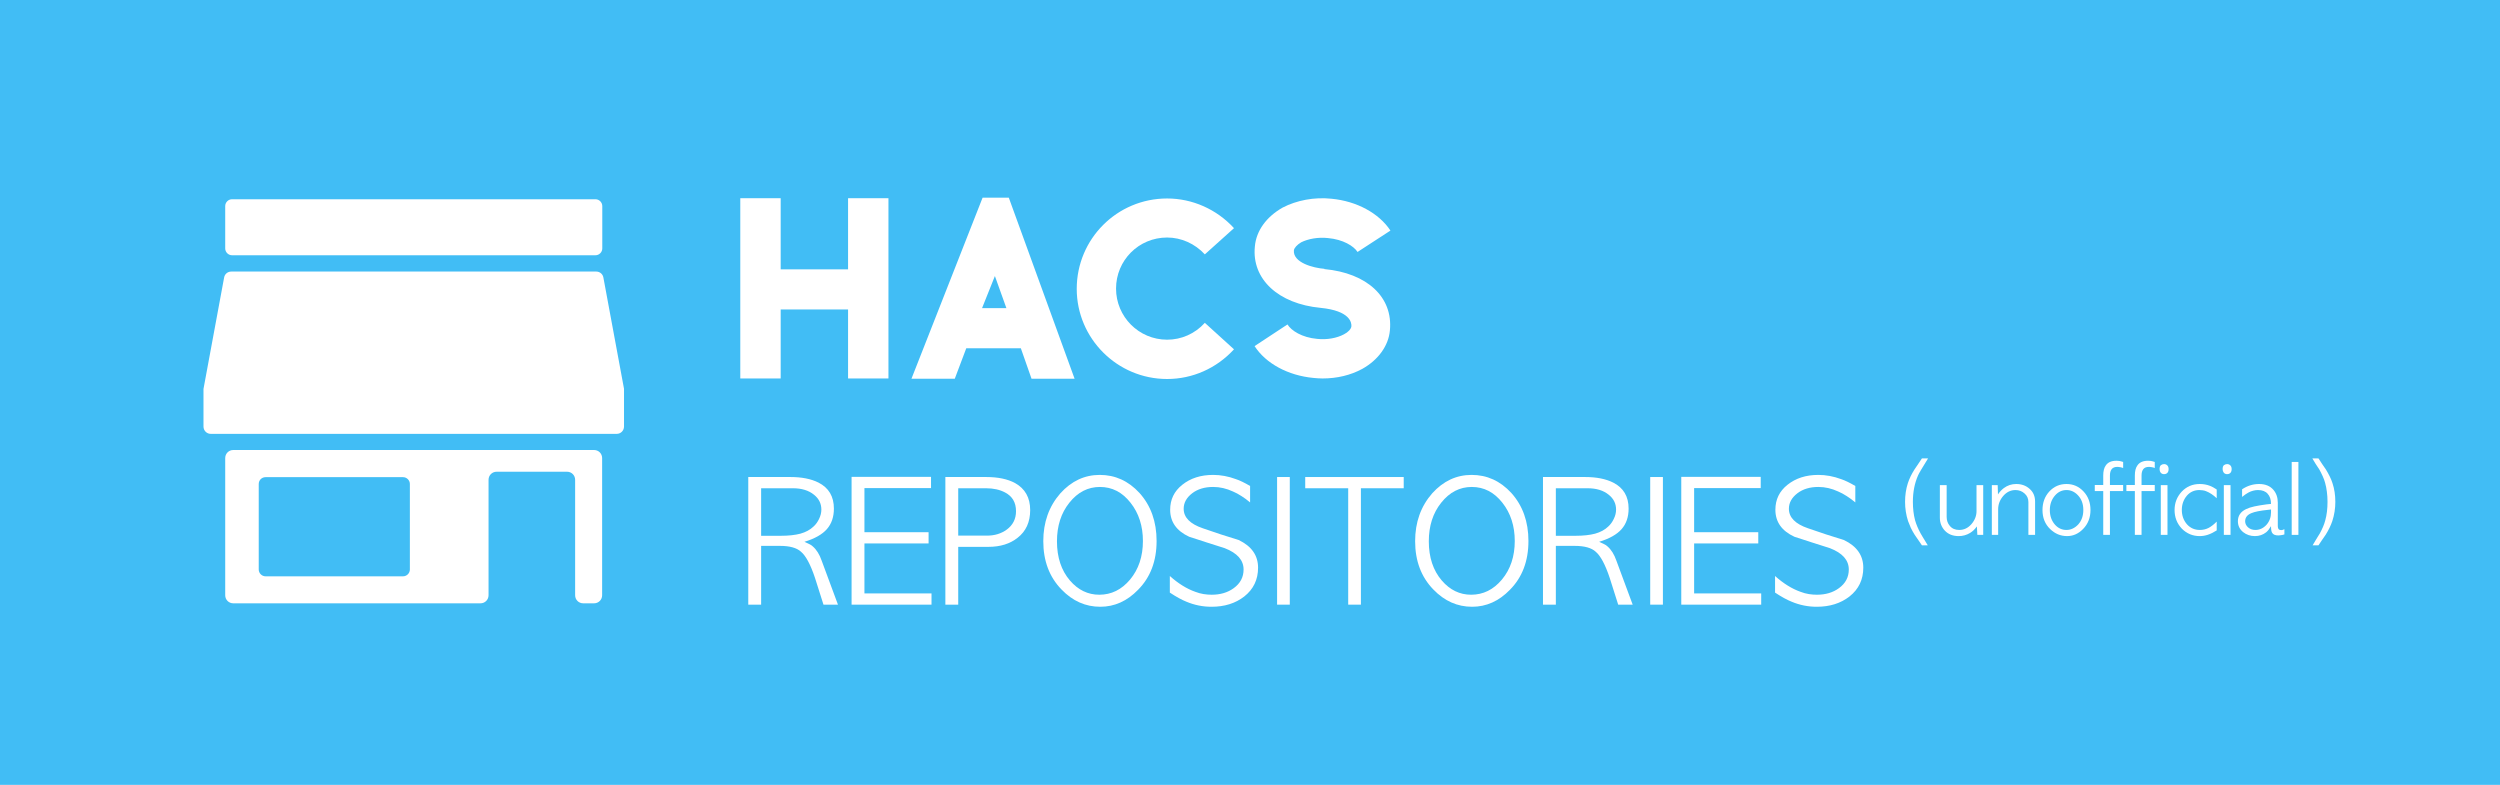 <svg width="430" height="135" viewBox="0 0 430 135" fill="none" xmlns="http://www.w3.org/2000/svg">
<rect width="430" height="135" fill="#41BDF5"/>
<path d="M152.814 34.092V65.096H145.868V53.228H134.276V65.096H127.33V34.092H134.276V46.328H145.868V34.092H152.814Z" fill="white"/>
<path d="M156.77 65.142L169.006 34H173.514L184.83 65.142H177.424L175.584 59.898H166.2L164.222 65.142H156.77ZM168.914 52.998H173.1L171.122 47.478L168.914 52.998Z" fill="white"/>
<path d="M185.198 49.686C185.198 41.084 192.144 34.138 200.746 34.138C205.07 34.138 209.256 35.978 212.246 39.244L207.232 43.752C205.53 41.912 203.184 40.854 200.746 40.854C195.87 40.854 191.96 44.764 191.96 49.64C191.96 54.47 195.87 58.426 200.746 58.426C203.184 58.426 205.53 57.414 207.232 55.528L212.246 60.082C209.256 63.348 205.116 65.188 200.746 65.188C192.144 65.188 185.198 58.196 185.198 49.686Z" fill="white"/>
<path d="M239.064 56.816C238.834 59.484 237.04 61.922 234.326 63.44C232.302 64.544 229.956 65.096 227.472 65.096C226.92 65.096 226.414 65.05 225.908 65.004C221.538 64.59 217.72 62.52 215.788 59.53L221.446 55.804C222.09 56.862 223.93 58.058 226.552 58.288C228.254 58.472 229.956 58.15 231.152 57.506C231.888 57.138 232.394 56.586 232.44 56.126C232.486 55.528 232.256 53.458 227.15 52.952C219.836 52.262 215.282 47.984 215.834 42.418C216.064 39.658 217.858 37.266 220.618 35.702C223.01 34.46 226.046 33.862 229.036 34.184C233.36 34.598 237.178 36.668 239.156 39.658L233.498 43.338C232.854 42.326 231.014 41.176 228.392 40.946C226.69 40.762 224.988 41.084 223.792 41.682C223.102 42.096 222.596 42.648 222.55 43.062C222.366 45.178 225.908 46.098 227.794 46.236V46.282C235.154 46.972 239.616 51.112 239.064 56.816Z" fill="white"/>
<path d="M102.419 43.905H39.911C39.27 43.905 38.737 43.371 38.737 42.731V35.444C38.737 34.804 39.27 34.27 39.911 34.27H102.419C103.06 34.27 103.593 34.804 103.593 35.444V42.731C103.593 43.371 103.06 43.905 102.419 43.905Z" fill="white"/>
<path d="M38.737 102.383C38.737 103.157 39.35 103.771 40.124 103.771H63.558H78.772H82.642C83.416 103.771 84.03 103.157 84.03 102.383V82.526C84.03 81.752 84.644 81.138 85.418 81.138H97.535C98.309 81.138 98.923 81.752 98.923 82.526V102.383C98.923 103.157 99.537 103.771 100.311 103.771H102.179C102.953 103.771 103.567 103.157 103.567 102.383V78.789C103.567 78.015 102.953 77.401 102.179 77.401H40.124C39.35 77.401 38.737 78.015 38.737 78.789V102.383ZM45.676 82.072H69.323C69.964 82.072 70.498 82.606 70.498 83.246V97.952C70.498 98.593 69.964 99.127 69.323 99.127H45.676C45.035 99.127 44.502 98.593 44.502 97.952V83.246C44.502 82.579 45.035 82.072 45.676 82.072Z" fill="white"/>
<path d="M103.78 47.722C103.673 47.135 103.166 46.708 102.552 46.708H78.772H63.558H39.778C39.164 46.708 38.657 47.135 38.55 47.722L35.027 66.752C35 66.832 35 66.912 35 66.992V73.371C35 74.065 35.56 74.625 36.254 74.625H38.737H103.593H106.076C106.769 74.625 107.33 74.065 107.33 73.371V66.965C107.33 66.885 107.33 66.805 107.303 66.725L103.78 47.722Z" fill="white"/>
<path d="M128.702 82.048H135.954C137.895 82.048 139.501 82.365 140.77 83C142.543 83.896 143.43 85.389 143.43 87.48C143.43 88.917 143.029 90.093 142.226 91.008C141.423 91.923 140.135 92.651 138.362 93.192C138.679 93.323 138.959 93.453 139.202 93.584C139.445 93.696 139.641 93.827 139.79 93.976C140.443 94.536 140.957 95.357 141.33 96.44L144.13 104H141.638L140.182 99.408C139.417 97.112 138.614 95.609 137.774 94.9C137.046 94.228 135.842 93.892 134.162 93.892H130.914V104H128.702V82.048ZM136.374 83.98H130.914V92.156H134.274C135.618 92.156 136.747 92.035 137.662 91.792C138.595 91.531 139.351 91.12 139.93 90.56C140.322 90.205 140.639 89.767 140.882 89.244C141.143 88.721 141.274 88.189 141.274 87.648C141.274 86.621 140.854 85.772 140.014 85.1C139.099 84.353 137.886 83.98 136.374 83.98Z" fill="white"/>
<path d="M146.472 82.02H160.136V83.952H148.684V91.54H159.716V93.472H148.684V102.068H160.22V104H146.472V82.02Z" fill="white"/>
<path d="M162.603 82.048H169.631C171.647 82.048 173.299 82.393 174.587 83.084C176.323 84.055 177.191 85.604 177.191 87.732C177.191 89.785 176.472 91.372 175.035 92.492C173.728 93.537 172.048 94.06 169.995 94.06H164.815V104H162.603V82.048ZM169.603 83.98H164.815V92.128H169.771C171.078 92.128 172.207 91.783 173.159 91.092C174.223 90.308 174.755 89.253 174.755 87.928C174.755 86.435 174.13 85.361 172.879 84.708C171.964 84.223 170.872 83.98 169.603 83.98Z" fill="white"/>
<path d="M189.246 104.364C186.707 104.364 184.486 103.375 182.582 101.396C180.491 99.249 179.446 96.477 179.446 93.08C179.446 89.832 180.426 87.088 182.386 84.848C184.29 82.739 186.549 81.684 189.162 81.684C191.813 81.684 194.09 82.72 195.994 84.792C197.954 86.976 198.934 89.729 198.934 93.052C198.934 96.505 197.87 99.305 195.742 101.452C193.857 103.393 191.691 104.364 189.246 104.364ZM189.078 102.292C191.15 102.292 192.914 101.424 194.37 99.688C195.845 97.915 196.582 95.703 196.582 93.052C196.582 91.764 196.405 90.569 196.05 89.468C195.695 88.367 195.163 87.368 194.454 86.472C193.035 84.661 191.281 83.756 189.19 83.756C187.118 83.756 185.363 84.661 183.926 86.472C182.507 88.245 181.798 90.457 181.798 93.108C181.798 95.871 182.545 98.12 184.038 99.856C185.438 101.48 187.118 102.292 189.078 102.292Z" fill="white"/>
<path d="M215.016 83.588V86.416C214.531 86.005 214.036 85.641 213.532 85.324C213.047 85.007 212.562 84.745 212.076 84.54C210.956 84.017 209.818 83.756 208.66 83.756C207.204 83.756 206 84.12 205.048 84.848C204.078 85.595 203.592 86.481 203.592 87.508C203.592 89.001 204.694 90.121 206.896 90.868C207.923 91.223 208.94 91.568 209.948 91.904C210.975 92.221 212.011 92.548 213.056 92.884C215.278 93.948 216.388 95.535 216.388 97.644C216.388 99.697 215.595 101.349 214.008 102.6C212.496 103.776 210.62 104.364 208.38 104.364C206.887 104.364 205.45 104.075 204.068 103.496C203.266 103.179 202.314 102.656 201.212 101.928V99.072C202.65 100.36 204.106 101.265 205.58 101.788C206.066 101.975 206.542 102.105 207.008 102.18C207.475 102.255 207.942 102.292 208.408 102.292C209.902 102.292 211.162 101.919 212.188 101.172C213.327 100.351 213.896 99.277 213.896 97.952C213.896 96.347 212.814 95.124 210.648 94.284C209.603 93.967 208.576 93.64 207.568 93.304C206.56 92.968 205.552 92.641 204.544 92.324C202.36 91.316 201.268 89.767 201.268 87.676C201.268 85.921 201.959 84.493 203.34 83.392C204.759 82.253 206.532 81.684 208.66 81.684C209.967 81.684 211.274 81.927 212.58 82.412C213.252 82.636 214.064 83.028 215.016 83.588Z" fill="white"/>
<path d="M219.66 82.048H221.844V104H219.66V82.048Z" fill="white"/>
<path d="M224.499 82.048H241.439V83.98H234.075V104H231.891V83.98H224.499V82.048Z" fill="white"/>
<path d="M253.203 104.364C250.664 104.364 248.443 103.375 246.539 101.396C244.448 99.249 243.403 96.477 243.403 93.08C243.403 89.832 244.383 87.088 246.343 84.848C248.247 82.739 250.506 81.684 253.119 81.684C255.77 81.684 258.047 82.72 259.951 84.792C261.911 86.976 262.891 89.729 262.891 93.052C262.891 96.505 261.827 99.305 259.699 101.452C257.814 103.393 255.648 104.364 253.203 104.364ZM253.035 102.292C255.107 102.292 256.871 101.424 258.327 99.688C259.802 97.915 260.539 95.703 260.539 93.052C260.539 91.764 260.362 90.569 260.007 89.468C259.652 88.367 259.12 87.368 258.411 86.472C256.992 84.661 255.238 83.756 253.147 83.756C251.075 83.756 249.32 84.661 247.883 86.472C246.464 88.245 245.755 90.457 245.755 93.108C245.755 95.871 246.502 98.12 247.995 99.856C249.395 101.48 251.075 102.292 253.035 102.292Z" fill="white"/>
<path d="M265.393 82.048H272.645C274.587 82.048 276.192 82.365 277.461 83C279.235 83.896 280.121 85.389 280.121 87.48C280.121 88.917 279.72 90.093 278.917 91.008C278.115 91.923 276.827 92.651 275.053 93.192C275.371 93.323 275.651 93.453 275.893 93.584C276.136 93.696 276.332 93.827 276.481 93.976C277.135 94.536 277.648 95.357 278.021 96.44L280.821 104H278.329L276.873 99.408C276.108 97.112 275.305 95.609 274.465 94.9C273.737 94.228 272.533 93.892 270.853 93.892H267.605V104H265.393V82.048ZM273.065 83.98H267.605V92.156H270.965C272.309 92.156 273.439 92.035 274.353 91.792C275.287 91.531 276.043 91.12 276.621 90.56C277.013 90.205 277.331 89.767 277.573 89.244C277.835 88.721 277.965 88.189 277.965 87.648C277.965 86.621 277.545 85.772 276.705 85.1C275.791 84.353 274.577 83.98 273.065 83.98Z" fill="white"/>
<path d="M283.836 82.048H286.02V104H283.836V82.048Z" fill="white"/>
<path d="M289.179 82.02H302.843V83.952H291.391V91.54H302.423V93.472H291.391V102.068H302.927V104H289.179V82.02Z" fill="white"/>
<path d="M319.114 83.588V86.416C318.629 86.005 318.134 85.641 317.63 85.324C317.145 85.007 316.659 84.745 316.174 84.54C315.054 84.017 313.915 83.756 312.758 83.756C311.302 83.756 310.098 84.12 309.146 84.848C308.175 85.595 307.69 86.481 307.69 87.508C307.69 89.001 308.791 90.121 310.994 90.868C312.021 91.223 313.038 91.568 314.046 91.904C315.073 92.221 316.109 92.548 317.154 92.884C319.375 93.948 320.486 95.535 320.486 97.644C320.486 99.697 319.693 101.349 318.106 102.6C316.594 103.776 314.718 104.364 312.478 104.364C310.985 104.364 309.547 104.075 308.166 103.496C307.363 103.179 306.411 102.656 305.31 101.928V99.072C306.747 100.36 308.203 101.265 309.678 101.788C310.163 101.975 310.639 102.105 311.106 102.18C311.573 102.255 312.039 102.292 312.506 102.292C313.999 102.292 315.259 101.919 316.286 101.172C317.425 100.351 317.994 99.277 317.994 97.952C317.994 96.347 316.911 95.124 314.746 94.284C313.701 93.967 312.674 93.64 311.666 93.304C310.658 92.968 309.65 92.641 308.642 92.324C306.458 91.316 305.366 89.767 305.366 87.676C305.366 85.921 306.057 84.493 307.438 83.392C308.857 82.253 310.63 81.684 312.758 81.684C314.065 81.684 315.371 81.927 316.678 82.412C317.35 82.636 318.162 83.028 319.114 83.588Z" fill="white"/>
<path d="M330.568 78.848H331.624C331.112 79.669 330.712 80.325 330.424 80.816C330.136 81.307 329.96 81.632 329.896 81.792C329.309 83.125 329.016 84.635 329.016 86.32C329.016 87.461 329.139 88.507 329.384 89.456C329.597 90.203 329.917 90.965 330.344 91.744C330.365 91.797 330.477 91.989 330.68 92.32C330.893 92.661 331.192 93.152 331.576 93.792H330.568C330.355 93.483 330.147 93.179 329.944 92.88C329.752 92.592 329.549 92.299 329.336 92C329.08 91.595 328.856 91.195 328.664 90.8C328.483 90.395 328.323 90 328.184 89.616C327.843 88.56 327.672 87.461 327.672 86.32C327.672 85.168 327.832 84.096 328.152 83.104C328.28 82.72 328.435 82.336 328.616 81.952C328.808 81.557 329.032 81.157 329.288 80.752C329.501 80.432 329.715 80.117 329.928 79.808C330.141 79.488 330.355 79.168 330.568 78.848Z" fill="white"/>
<path d="M333.656 83.44H334.824V88.896C334.824 89.504 335 90.016 335.352 90.432C335.736 90.912 336.28 91.152 336.984 91.152C337.795 91.152 338.488 90.827 339.064 90.176C339.661 89.493 339.96 88.741 339.96 87.92V83.44H341.112V92H340.104L340.024 90.544C339.853 90.779 339.672 90.992 339.48 91.184C339.288 91.365 339.08 91.525 338.856 91.664C338.259 92.027 337.603 92.208 336.888 92.208C335.907 92.208 335.123 91.904 334.536 91.296C333.949 90.677 333.656 89.925 333.656 89.04V83.44Z" fill="white"/>
<path d="M350.035 86.272V92H348.883V86.352C348.883 85.755 348.664 85.264 348.227 84.88C347.79 84.485 347.267 84.288 346.659 84.288C345.848 84.288 345.15 84.624 344.563 85.296C343.976 85.979 343.683 86.747 343.683 87.6V92H342.595V83.44H343.603L343.651 85.04C343.939 84.603 344.275 84.24 344.659 83.952C345.288 83.483 345.998 83.248 346.787 83.248C347.704 83.248 348.472 83.525 349.091 84.08C349.72 84.624 350.035 85.355 350.035 86.272Z" fill="white"/>
<path d="M355.532 92.208C354.434 92.208 353.468 91.808 352.636 91.008C351.751 90.165 351.308 89.072 351.308 87.728C351.308 86.459 351.698 85.397 352.476 84.544C353.276 83.68 354.263 83.248 355.436 83.248C356.599 83.248 357.58 83.68 358.38 84.544C359.17 85.397 359.564 86.453 359.564 87.712C359.564 89.035 359.138 90.128 358.284 90.992C357.495 91.803 356.578 92.208 355.532 92.208ZM355.42 91.152C356.188 91.152 356.871 90.832 357.468 90.192C358.044 89.541 358.332 88.715 358.332 87.712C358.332 86.677 358.023 85.835 357.404 85.184C356.839 84.587 356.183 84.288 355.436 84.288C354.668 84.288 354.012 84.597 353.468 85.216C352.871 85.899 352.572 86.736 352.572 87.728C352.572 88.731 352.866 89.568 353.452 90.24C353.996 90.848 354.652 91.152 355.42 91.152Z" fill="white"/>
<path d="M361.757 83.424V81.792C361.757 81.035 361.901 80.459 362.189 80.064C362.551 79.52 363.165 79.248 364.029 79.248C364.125 79.248 364.21 79.253 364.285 79.264C364.359 79.264 364.434 79.269 364.509 79.28C364.594 79.291 364.69 79.312 364.797 79.344C364.903 79.376 365.031 79.413 365.181 79.456V80.512C365.149 80.469 364.999 80.421 364.733 80.368C364.615 80.347 364.509 80.331 364.413 80.32C364.327 80.309 364.253 80.304 364.189 80.304C363.741 80.304 363.415 80.432 363.213 80.688C363.01 80.944 362.909 81.312 362.909 81.792V83.424H365.181V84.464H362.909V92H361.757V84.464H360.301V83.424H361.757Z" fill="white"/>
<path d="M367.194 83.424V81.792C367.194 81.035 367.338 80.459 367.626 80.064C367.989 79.52 368.602 79.248 369.466 79.248C369.562 79.248 369.647 79.253 369.722 79.264C369.797 79.264 369.871 79.269 369.946 79.28C370.031 79.291 370.127 79.312 370.234 79.344C370.341 79.376 370.469 79.413 370.618 79.456V80.512C370.586 80.469 370.437 80.421 370.17 80.368C370.053 80.347 369.946 80.331 369.85 80.32C369.765 80.309 369.69 80.304 369.626 80.304C369.178 80.304 368.853 80.432 368.65 80.688C368.447 80.944 368.346 81.312 368.346 81.792V83.424H370.618V84.464H368.346V92H367.194V84.464H365.738V83.424H367.194Z" fill="white"/>
<path d="M371.656 83.44H372.808V92H371.656V83.44ZM372.216 79.824C372.44 79.824 372.626 79.899 372.776 80.048C372.925 80.197 373 80.411 373 80.688C373 80.965 372.93 81.179 372.792 81.328C372.653 81.477 372.461 81.552 372.216 81.552C371.97 81.552 371.778 81.467 371.64 81.296C371.512 81.125 371.448 80.928 371.448 80.704C371.448 80.352 371.528 80.117 371.688 80C371.848 79.883 372.024 79.824 372.216 79.824Z" fill="white"/>
<path d="M381.274 84.192V85.696C380.677 85.131 380.064 84.725 379.434 84.48C379.253 84.405 379.066 84.357 378.874 84.336C378.682 84.304 378.49 84.288 378.298 84.288C377.413 84.288 376.688 84.619 376.122 85.28C375.557 85.963 375.274 86.773 375.274 87.712C375.274 88.672 375.568 89.493 376.154 90.176C376.741 90.827 377.477 91.152 378.362 91.152C378.917 91.152 379.424 91.035 379.882 90.8C380.341 90.555 380.805 90.192 381.274 89.712V91.232C380.709 91.584 380.197 91.835 379.738 91.984C379.28 92.133 378.816 92.208 378.346 92.208C377.152 92.208 376.128 91.781 375.274 90.928C374.442 90.043 374.026 88.976 374.026 87.728C374.026 86.501 374.437 85.445 375.258 84.56C376.09 83.685 377.125 83.248 378.362 83.248C378.992 83.248 379.578 83.355 380.122 83.568C380.442 83.685 380.826 83.893 381.274 84.192Z" fill="white"/>
<path d="M382.499 83.44H383.651V92H382.499V83.44ZM383.059 79.824C383.283 79.824 383.47 79.899 383.619 80.048C383.769 80.197 383.843 80.411 383.843 80.688C383.843 80.965 383.774 81.179 383.635 81.328C383.497 81.477 383.305 81.552 383.059 81.552C382.814 81.552 382.622 81.467 382.483 81.296C382.355 81.125 382.291 80.928 382.291 80.704C382.291 80.352 382.371 80.117 382.531 80C382.691 79.883 382.867 79.824 383.059 79.824Z" fill="white"/>
<path d="M391.782 86.464V90.496C391.782 90.677 391.82 90.837 391.894 90.976C391.98 91.104 392.129 91.168 392.342 91.168C392.406 91.168 392.46 91.168 392.502 91.168C392.545 91.157 392.588 91.147 392.63 91.136C392.694 91.115 392.748 91.093 392.79 91.072C392.844 91.051 392.886 91.035 392.918 91.024V91.92C392.726 91.984 392.534 92.027 392.342 92.048C392.15 92.08 392.001 92.096 391.894 92.096C391.35 92.096 390.993 91.952 390.822 91.664C390.684 91.483 390.614 91.093 390.614 90.496C390.476 90.731 390.337 90.939 390.198 91.12C390.06 91.291 389.921 91.435 389.782 91.552C389.228 91.989 388.582 92.208 387.846 92.208C387.068 92.208 386.39 91.979 385.814 91.52C385.217 91.029 384.918 90.405 384.918 89.648C384.918 88.699 385.398 88 386.358 87.552C386.71 87.381 387.174 87.232 387.75 87.104C388.337 86.976 389.036 86.859 389.846 86.752L390.614 86.672C390.614 85.925 390.422 85.344 390.038 84.928C389.665 84.501 389.11 84.288 388.374 84.288C388.097 84.288 387.82 84.325 387.542 84.4C387.276 84.464 387.004 84.571 386.726 84.72C386.577 84.805 386.412 84.907 386.23 85.024C386.049 85.141 385.852 85.291 385.638 85.472V84.16C386.545 83.552 387.521 83.248 388.566 83.248C389.633 83.248 390.454 83.584 391.03 84.256C391.532 84.843 391.782 85.579 391.782 86.464ZM390.614 88.144V87.632L390.07 87.696C388.737 87.835 387.798 88.021 387.254 88.256C386.529 88.544 386.166 89.013 386.166 89.664C386.166 89.856 386.209 90.043 386.294 90.224C386.38 90.395 386.497 90.549 386.646 90.688C386.796 90.827 386.977 90.939 387.19 91.024C387.414 91.109 387.66 91.152 387.926 91.152C388.652 91.152 389.286 90.859 389.83 90.272C390.353 89.675 390.614 88.965 390.614 88.144Z" fill="white"/>
<path d="M394.173 79.456H395.325V92H394.173V79.456Z" fill="white"/>
<path d="M401.677 86.32C401.677 87.461 401.506 88.555 401.165 89.6C400.909 90.368 400.525 91.163 400.013 91.984C399.8 92.293 399.592 92.592 399.389 92.88C399.186 93.179 398.984 93.483 398.781 93.792H397.773C397.976 93.451 398.178 93.109 398.381 92.768C398.584 92.437 398.792 92.101 399.005 91.76C399.218 91.365 399.405 90.981 399.565 90.608C399.725 90.235 399.853 89.861 399.949 89.488C400.205 88.56 400.333 87.504 400.333 86.32C400.333 85.691 400.296 85.109 400.221 84.576C400.157 84.032 400.056 83.52 399.917 83.04C399.821 82.677 399.688 82.309 399.517 81.936C399.346 81.552 399.149 81.157 398.925 80.752C398.712 80.432 398.504 80.117 398.301 79.808C398.109 79.488 397.917 79.168 397.725 78.848H398.781C398.994 79.168 399.202 79.488 399.405 79.808C399.618 80.117 399.832 80.427 400.045 80.736C400.301 81.152 400.525 81.557 400.717 81.952C400.909 82.336 401.064 82.715 401.181 83.088C401.512 84.069 401.677 85.147 401.677 86.32Z" fill="white"/>
</svg>
